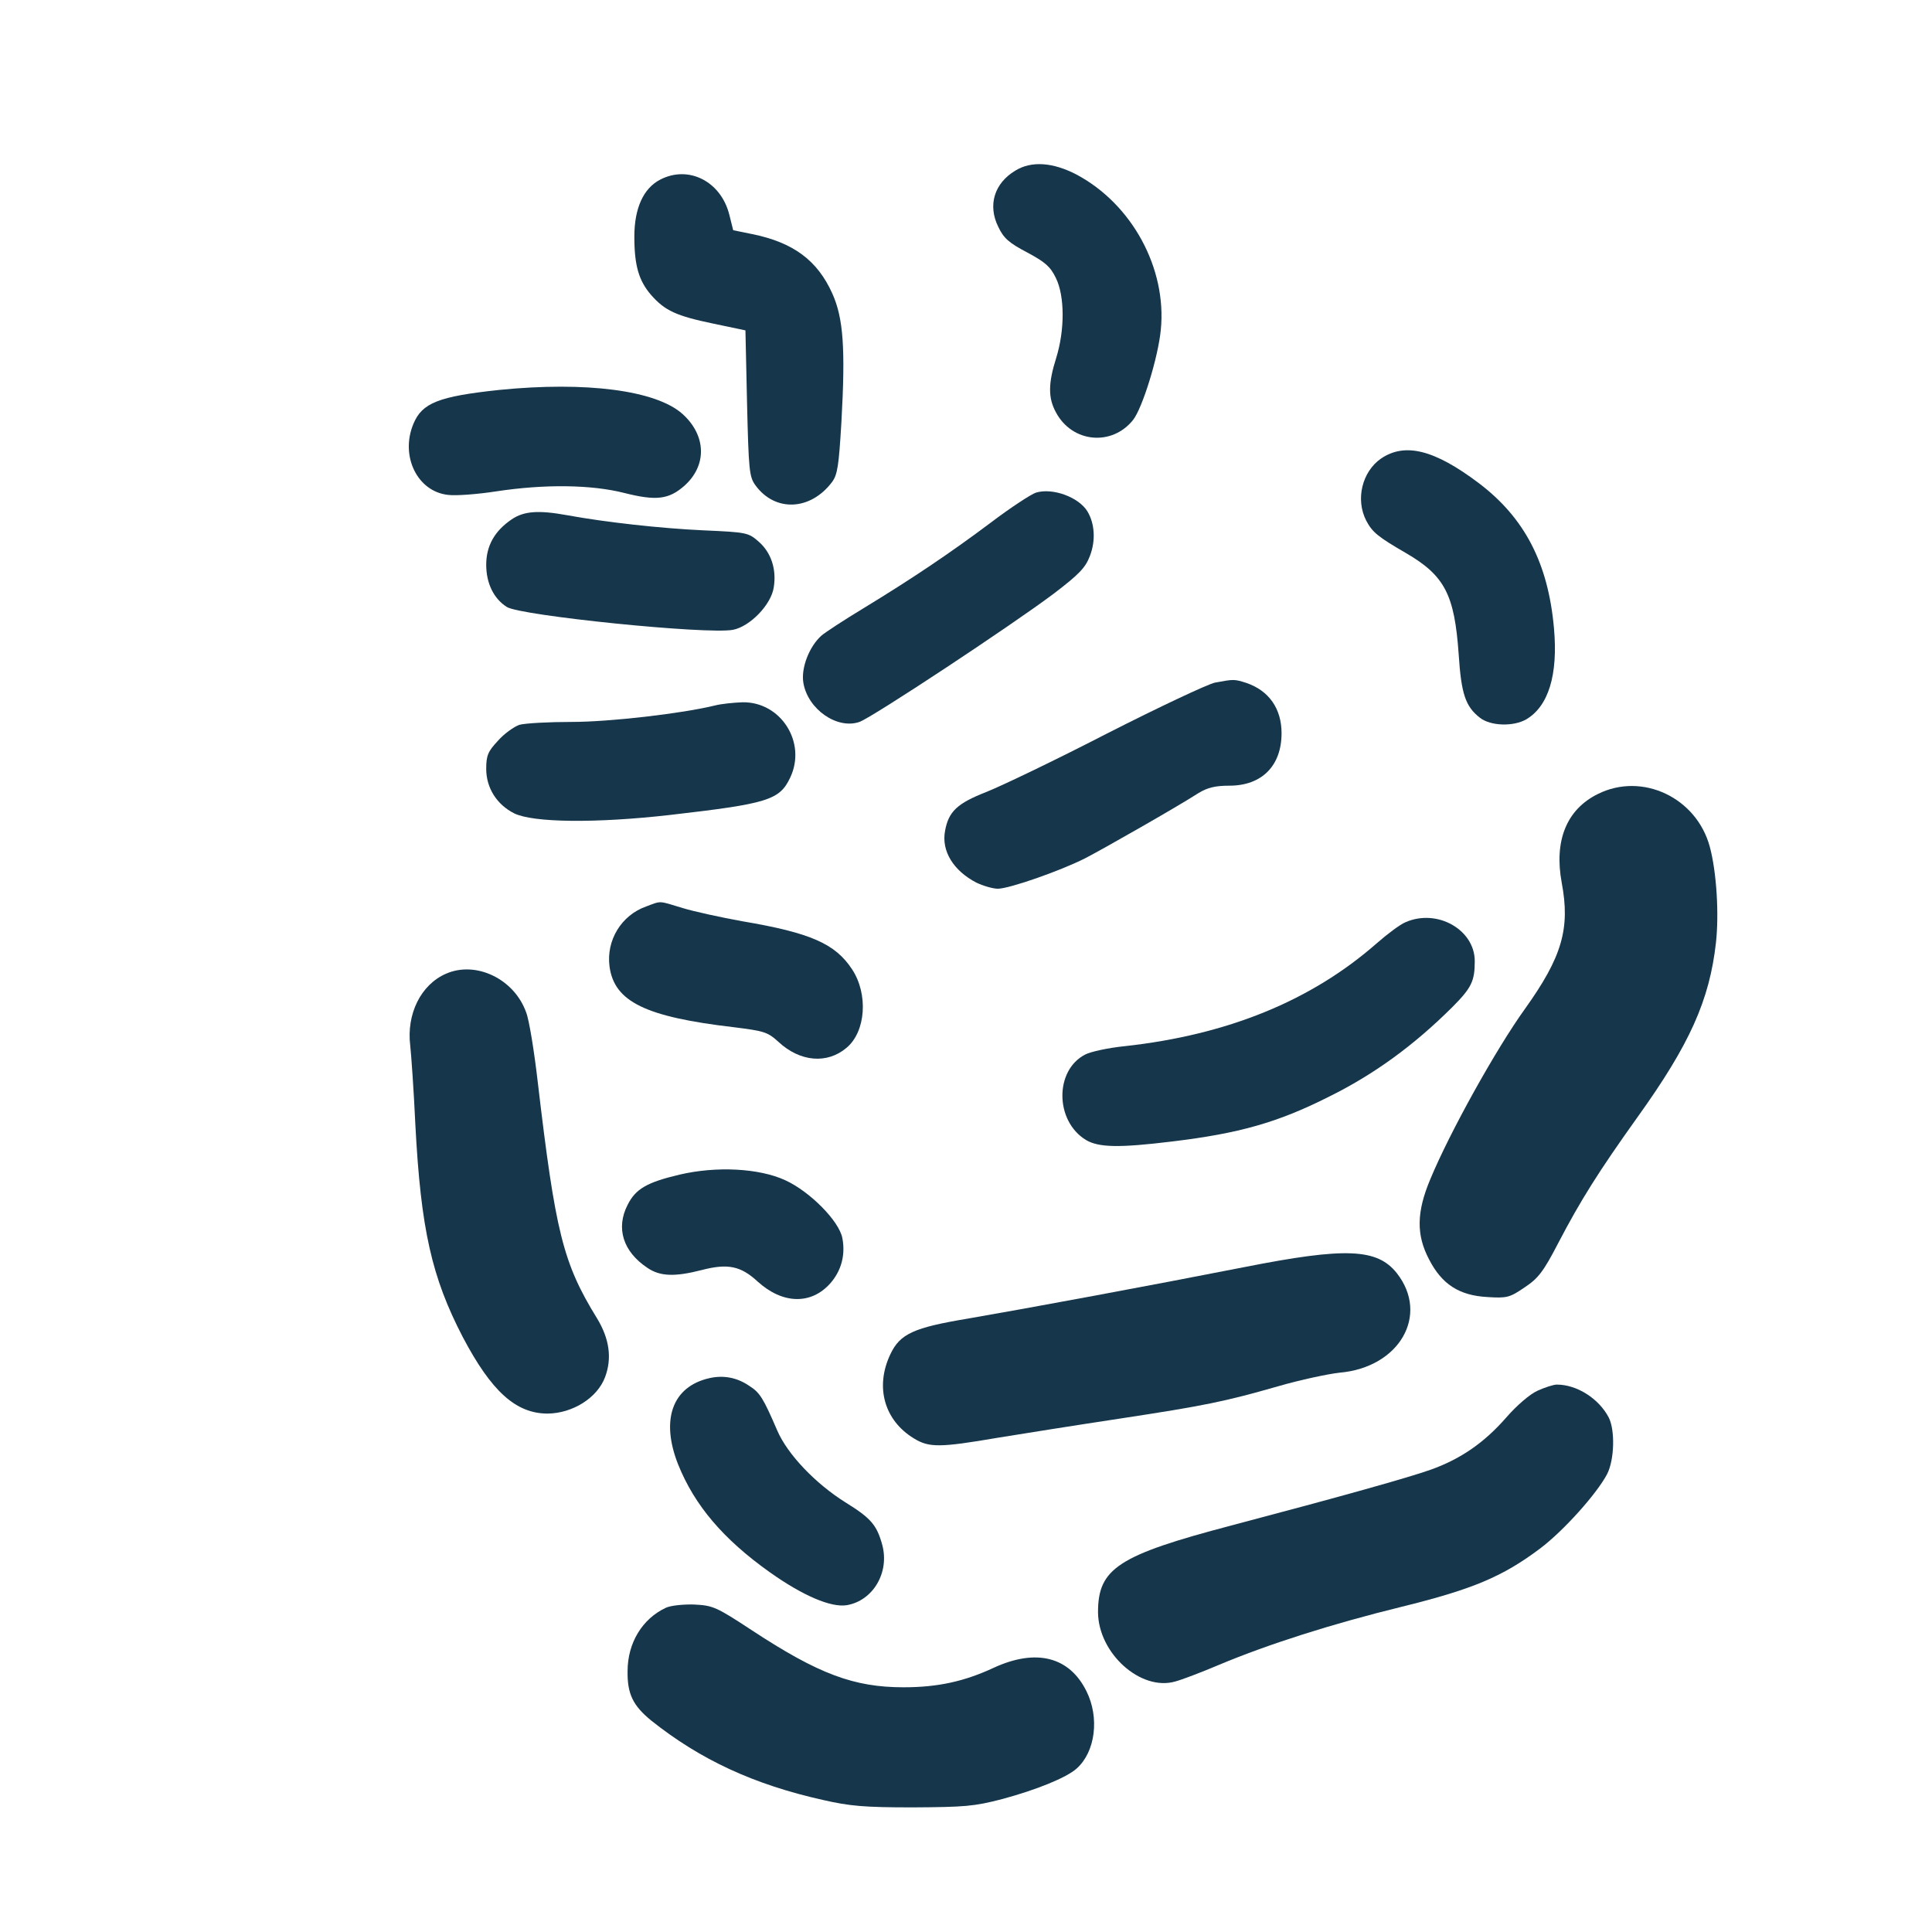 <?xml version="1.0" standalone="no"?>
<!DOCTYPE svg PUBLIC "-//W3C//DTD SVG 20010904//EN"
 "http://www.w3.org/TR/2001/REC-SVG-20010904/DTD/svg10.dtd">
<svg version="1.0" xmlns="http://www.w3.org/2000/svg"
 width="600pt" height="600pt" viewBox="0 0 600 600"
 preserveAspectRatio="xMidYMid meet">
<g transform="translate(0,600) scale(0.1,-0.1)"
fill="#16364b" stroke="none">
<path d="M3153 5470 c-65 -39 -86 -107 -53 -174 17 -36 33 -50 90 -80 56 -30
72 -44 89 -79 28 -57 28 -162 1 -249 -25 -79 -25 -124 -1 -168 50 -95 174
-107 240 -24 29 37 78 195 86 280 19 190 -89 390 -262 482 -73 38 -140 43
-190 12z"/>
<path d="M2050 5442 c-52 -27 -80 -89 -80 -177 0 -90 14 -137 52 -181 43 -49
78 -65 193 -89 l100 -21 5 -226 c5 -209 7 -229 26 -255 61 -84 171 -79 238 10
17 23 21 51 29 185 13 231 6 324 -28 400 -46 103 -121 159 -249 185 l-59 12
-12 48 c-26 104 -127 155 -215 109z"/>
<path d="M1550 4789 c-187 -20 -239 -40 -266 -105 -42 -100 12 -211 108 -221
24 -3 91 2 149 11 151 23 296 21 398 -5 99 -25 138 -20 186 22 71 63 69 156
-5 223 -82 74 -300 102 -570 75z"/>
<path d="M4289 4576 c-59 -41 -80 -127 -46 -193 19 -36 36 -50 124 -101 120
-70 150 -129 163 -313 8 -124 21 -163 66 -198 33 -26 104 -28 144 -5 69 41 99
138 86 283 -18 202 -91 343 -234 451 -138 104 -229 126 -303 76z"/>
<path d="M3217 4470 c-15 -5 -78 -46 -140 -93 -128 -96 -246 -175 -397 -267
-58 -35 -116 -73 -129 -84 -38 -34 -64 -101 -56 -147 14 -82 105 -145 174
-121 40 14 474 301 603 398 80 61 99 81 113 118 18 47 15 100 -8 138 -27 44
-108 74 -160 58z"/>
<path d="M1589 4387 c-53 -36 -79 -82 -79 -141 0 -57 23 -105 64 -131 42 -27
621 -86 702 -71 53 10 119 78 127 132 9 56 -8 108 -47 142 -32 28 -37 29 -172
35 -131 6 -303 25 -423 47 -88 16 -134 13 -172 -13z"/>
<path d="M3773 3880 c-23 -5 -174 -76 -335 -158 -161 -83 -330 -164 -376 -182
-89 -35 -116 -60 -127 -120 -12 -63 26 -124 97 -161 21 -10 51 -19 67 -19 35
0 193 55 272 95 56 29 286 160 351 202 28 17 52 23 96 23 101 0 162 62 162
163 0 76 -39 132 -109 156 -38 12 -39 12 -98 1z"/>
<path d="M2220 3809 c-102 -25 -326 -51 -445 -51 -71 0 -144 -4 -162 -9 -17
-6 -48 -28 -67 -50 -31 -33 -36 -46 -36 -87 0 -59 33 -111 87 -138 59 -29 254
-31 483 -5 304 35 341 46 374 116 52 109 -29 236 -148 234 -28 -1 -67 -5 -86
-10z"/>
<path d="M4962 3534 c-97 -48 -136 -145 -112 -275 27 -143 1 -231 -114 -392
-90 -125 -234 -384 -294 -529 -43 -102 -44 -173 -4 -249 40 -78 94 -112 180
-117 62 -4 70 -2 117 30 42 28 58 48 105 139 69 132 125 221 245 389 163 227
224 364 244 542 10 90 2 220 -19 298 -41 153 -210 233 -348 164z"/>
<path d="M2007 3185 c-77 -27 -125 -105 -114 -187 15 -109 112 -156 385 -188
96 -12 106 -15 140 -46 67 -62 151 -69 211 -18 60 50 68 167 17 244 -52 79
-128 113 -341 149 -66 12 -149 30 -185 41 -76 23 -65 23 -113 5z"/>
<path d="M4365 3136 c-17 -7 -57 -37 -90 -66 -203 -178 -463 -284 -782 -319
-50 -5 -106 -17 -123 -26 -95 -49 -94 -206 2 -265 40 -24 104 -25 268 -5 208
25 328 59 485 138 144 71 266 161 384 278 61 61 71 82 71 144 0 98 -117 164
-215 121z"/>
<path d="M1385 2976 c-78 -34 -123 -125 -111 -223 3 -27 11 -138 16 -247 17
-324 51 -473 147 -658 89 -169 165 -238 264 -238 78 1 154 49 178 113 22 58
14 119 -25 183 -106 172 -129 267 -184 734 -11 96 -27 194 -36 216 -37 104
-156 161 -249 120z"/>
<path d="M2110 2352 c-101 -24 -136 -44 -161 -94 -37 -72 -14 -145 61 -195 39
-27 85 -29 170 -7 81 21 121 12 173 -36 77 -70 166 -73 226 -5 34 39 47 88 37
140 -10 53 -101 145 -178 180 -81 37 -213 44 -328 17z"/>
<path d="M3865 2065 c-290 -57 -673 -128 -859 -160 -168 -28 -211 -47 -241
-111 -48 -101 -19 -205 73 -261 47 -29 80 -29 261 2 80 13 250 40 376 59 269
41 327 53 495 101 69 20 154 38 190 42 186 16 280 179 178 309 -61 77 -159 81
-473 19z"/>
<path d="M2203 1720 c-115 -26 -152 -129 -97 -268 51 -127 140 -232 285 -335
103 -73 190 -110 239 -102 81 14 133 101 110 187 -17 62 -35 83 -114 132 -93
58 -180 149 -212 223 -44 102 -54 118 -87 139 -38 26 -80 34 -124 24z"/>
<path d="M4775 1681 c-23 -10 -65 -46 -97 -83 -69 -79 -142 -129 -234 -162
-67 -24 -277 -83 -618 -173 -354 -93 -416 -134 -416 -270 1 -128 133 -246 240
-215 19 5 80 28 134 51 155 65 353 128 569 181 219 54 313 93 430 181 73 55
176 170 208 231 23 45 25 137 5 176 -31 59 -99 102 -161 102 -11 0 -38 -9 -60
-19z"/>
<path d="M2068 1007 c-73 -34 -119 -109 -119 -197 -1 -71 17 -107 73 -153 153
-122 319 -199 534 -247 83 -19 128 -23 279 -23 161 1 190 3 278 26 104 28 199
66 231 95 58 52 71 158 30 240 -53 107 -156 133 -287 73 -92 -43 -175 -61
-281 -61 -154 0 -264 41 -471 177 -111 73 -121 77 -179 80 -34 1 -73 -3 -88
-10z"/>
</g>
</svg>
